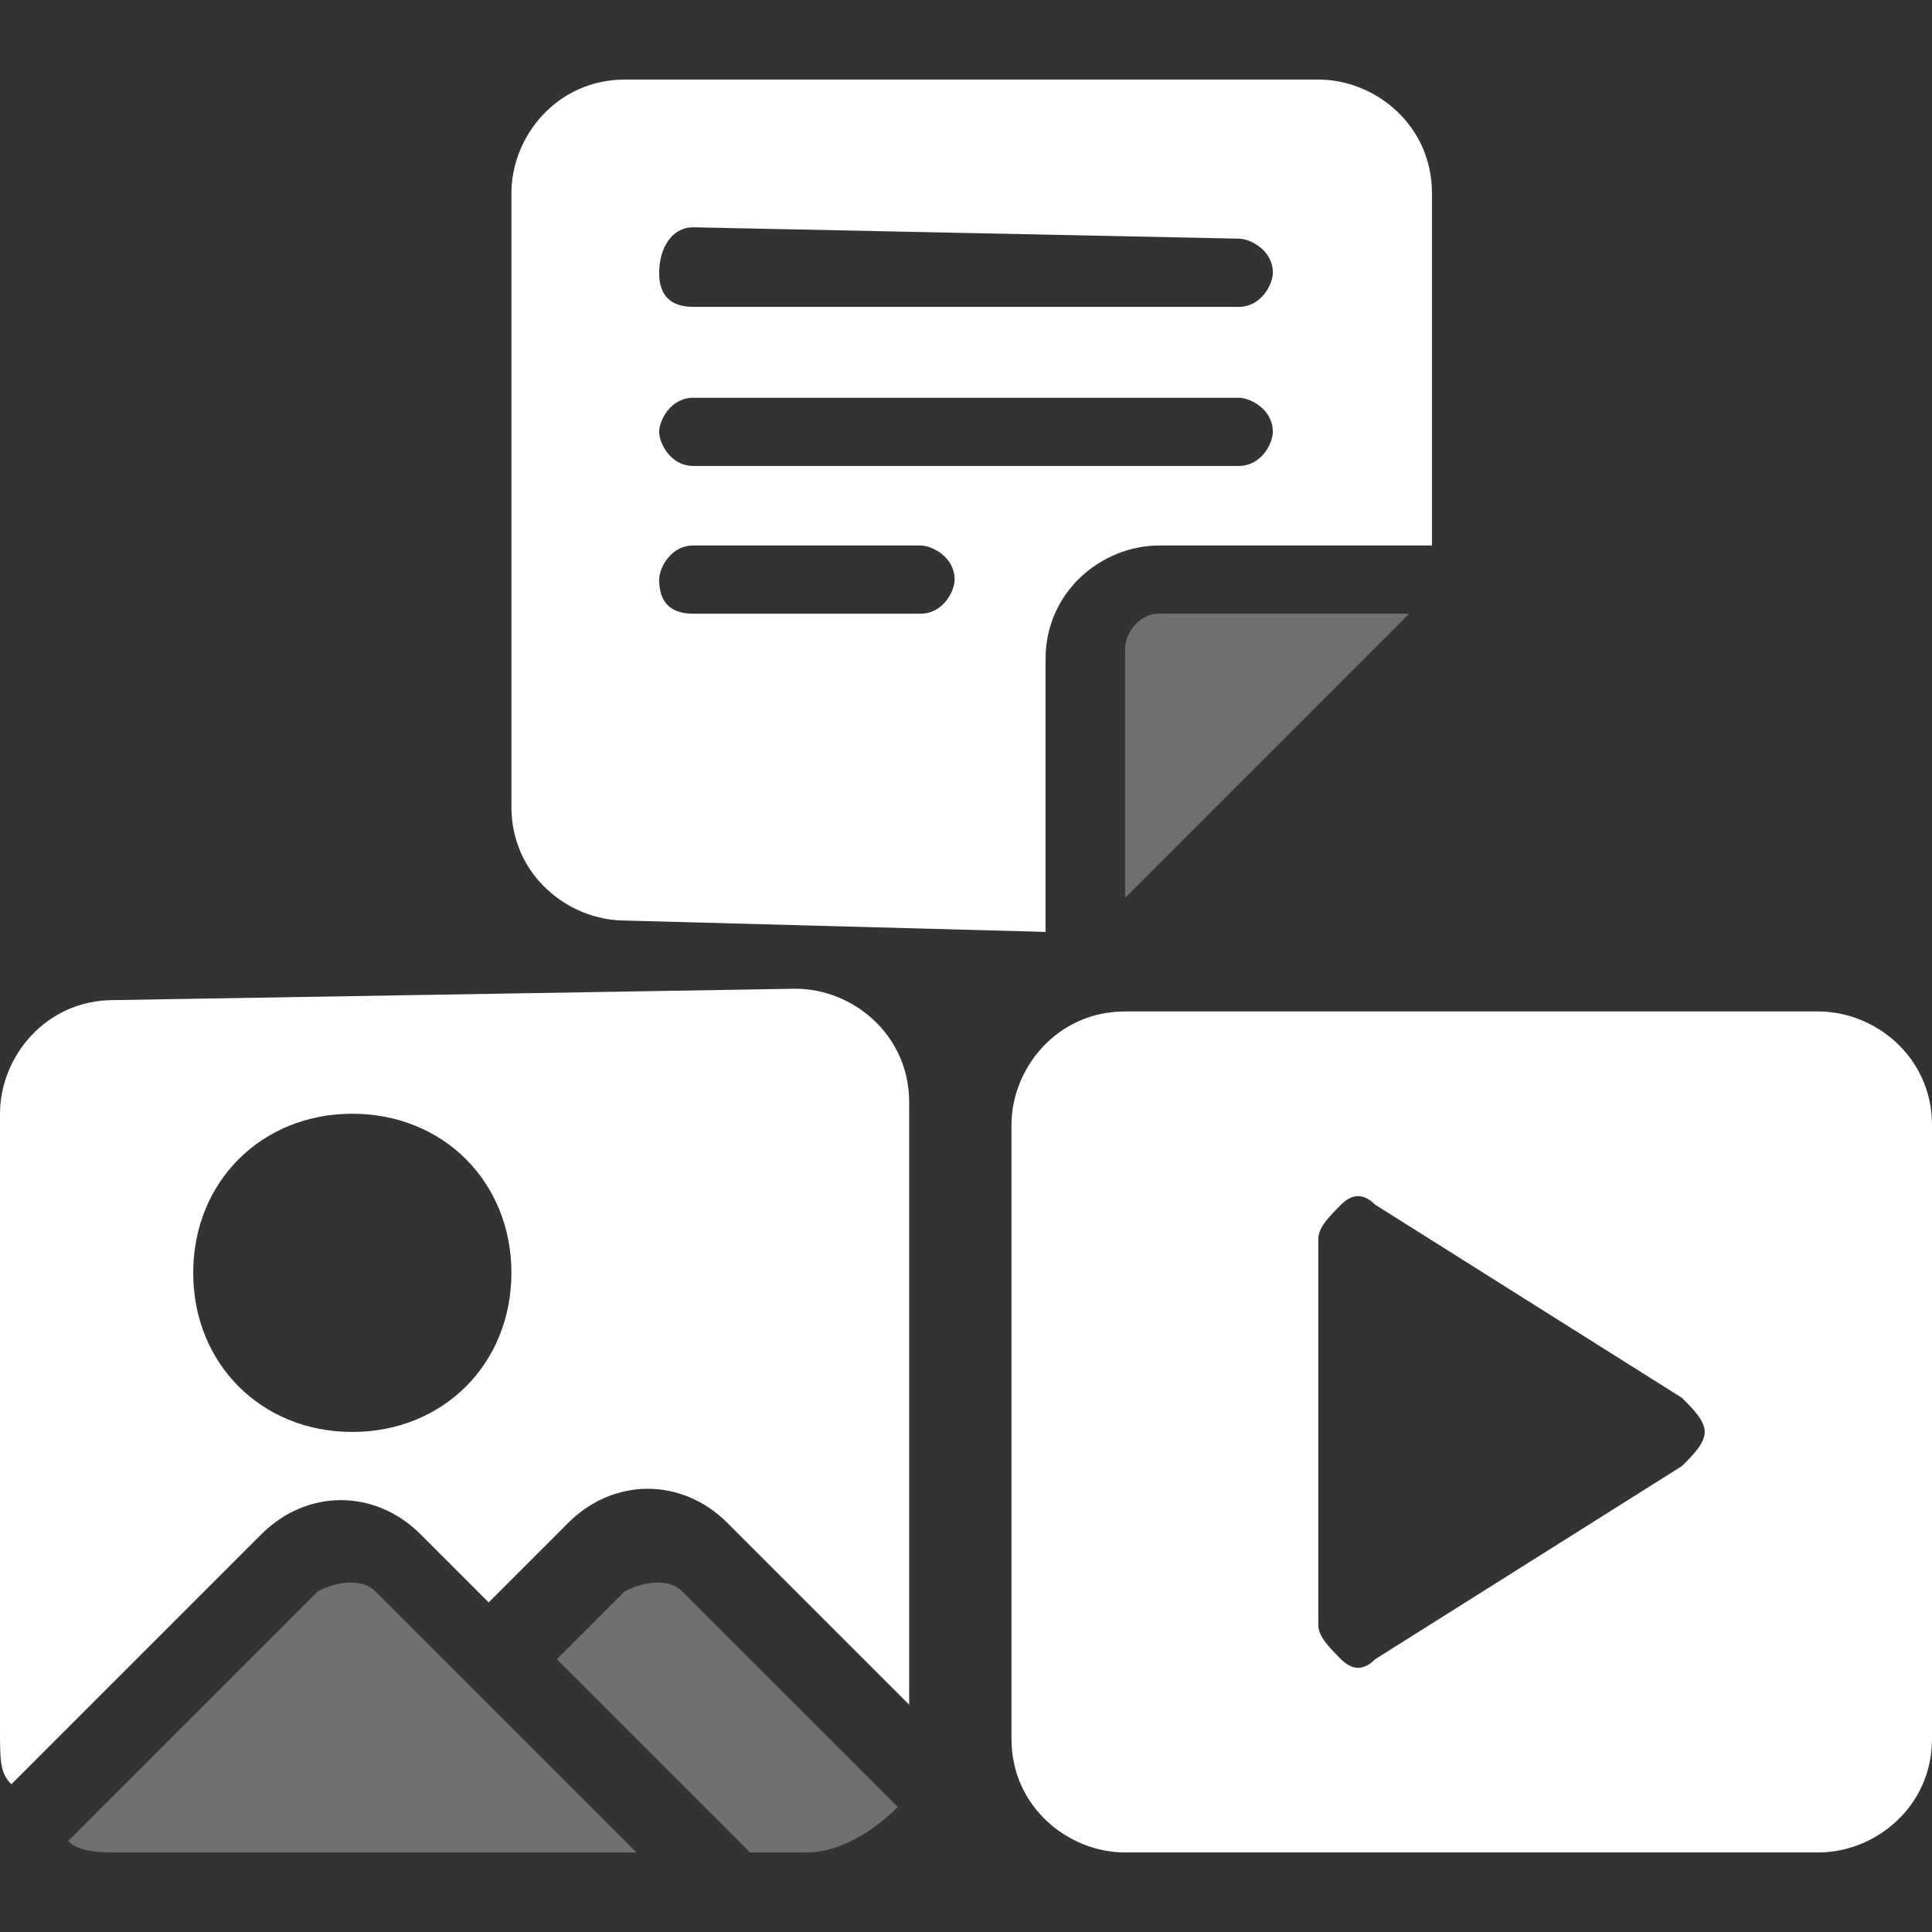 <?xml version="1.0" encoding="utf-8"?>
<!-- Generator: Adobe Illustrator 19.2.1, SVG Export Plug-In . SVG Version: 6.00 Build 0)  -->
<svg version="1.1" id="Capa_1" xmlns="http://www.w3.org/2000/svg" xmlns:xlink="http://www.w3.org/1999/xlink" x="0px" y="0px"
	 viewBox="0 0 17 17" style="enable-background:new 0 0 17 17;" xml:space="preserve">
<rect x="0" y="0" width="17" height="17" fill="#333333" stroke="none"/>
<style type="text/css">
	.st0{fill-rule:evenodd;clip-rule:evenodd;fill:#FFFFFF;}
	.st1{opacity:0.3;fill-rule:evenodd;clip-rule:evenodd;fill:#FFFFFF;}
</style>
<g>
	<path class="st0" d="M17,15.3l0-5.4c0-0.6-0.5-1-1-1l-6.1,0c-0.6,0-1,0.5-1,1l0,5.4c0,0.6,0.5,1,1,1l6.1,0
		C16.5,16.3,17,15.9,17,15.3z M0.1,15.7l2.2-2.2c0.4-0.4,1-0.4,1.4,0l0.6,0.6l0.7-0.7c0.4-0.4,1-0.4,1.4,0l1.6,1.6l0-5.3
		c0-0.6-0.5-1-1-1L1,8.8c-0.6,0-1,0.5-1,1l0,5.4C0,15.5,0,15.6,0.1,15.7L0.1,15.7z M14.8,12.9c0.1-0.1,0.2-0.2,0.2-0.3
		c0-0.1-0.1-0.2-0.2-0.3l-2.7-1.7c-0.1-0.1-0.2-0.1-0.3,0s-0.2,0.2-0.2,0.3l0,3.4c0,0.1,0.1,0.2,0.2,0.3c0.1,0.1,0.2,0.1,0.3,0
		L14.8,12.9z M3.1,12.6c0.8,0,1.4-0.6,1.4-1.4c0-0.8-0.6-1.4-1.4-1.4c-0.8,0-1.4,0.6-1.4,1.4C1.7,12,2.3,12.6,3.1,12.6z M9.2,8.2
		l0-2.4c0-0.6,0.5-1,1-1l2.4,0l0-3.1c0-0.6-0.5-1-1-1l-6.1,0c-0.6,0-1,0.5-1,1l0,5.4c0,0.6,0.5,1,1,1L9.2,8.2z M6.1,5.4l2,0
		c0.2,0,0.3-0.2,0.3-0.3c0-0.2-0.2-0.3-0.3-0.3l-2,0c-0.2,0-0.3,0.2-0.3,0.3C5.8,5.3,5.9,5.4,6.1,5.4z M6.1,4.1l4.8,0
		c0.2,0,0.3-0.2,0.3-0.3c0-0.2-0.2-0.3-0.3-0.3l-4.8,0c-0.2,0-0.3,0.2-0.3,0.3C5.8,3.9,5.9,4.1,6.1,4.1z M6.1,2.7l4.8,0
		c0.2,0,0.3-0.2,0.3-0.3c0-0.2-0.2-0.3-0.3-0.3L6.1,2C5.9,2,5.8,2.2,5.8,2.4C5.8,2.6,5.9,2.7,6.1,2.7z"/>
	<path class="st1" d="M4.9,14.6l1.7,1.7h0.5c0.3,0,0.6-0.2,0.8-0.4L6,14c-0.1-0.1-0.3-0.1-0.5,0L4.9,14.6z"/>
	<path class="st1" d="M0.6,16.2c0.1,0.1,0.3,0.1,0.4,0.1h4.6L3.3,14c-0.1-0.1-0.3-0.1-0.5,0L0.6,16.2z"/>
	<path class="st1" d="M12.4,5.4l-2.2,0c-0.2,0-0.3,0.2-0.3,0.3l0,2.2L12.4,5.4z"/>
</g>
</svg>
